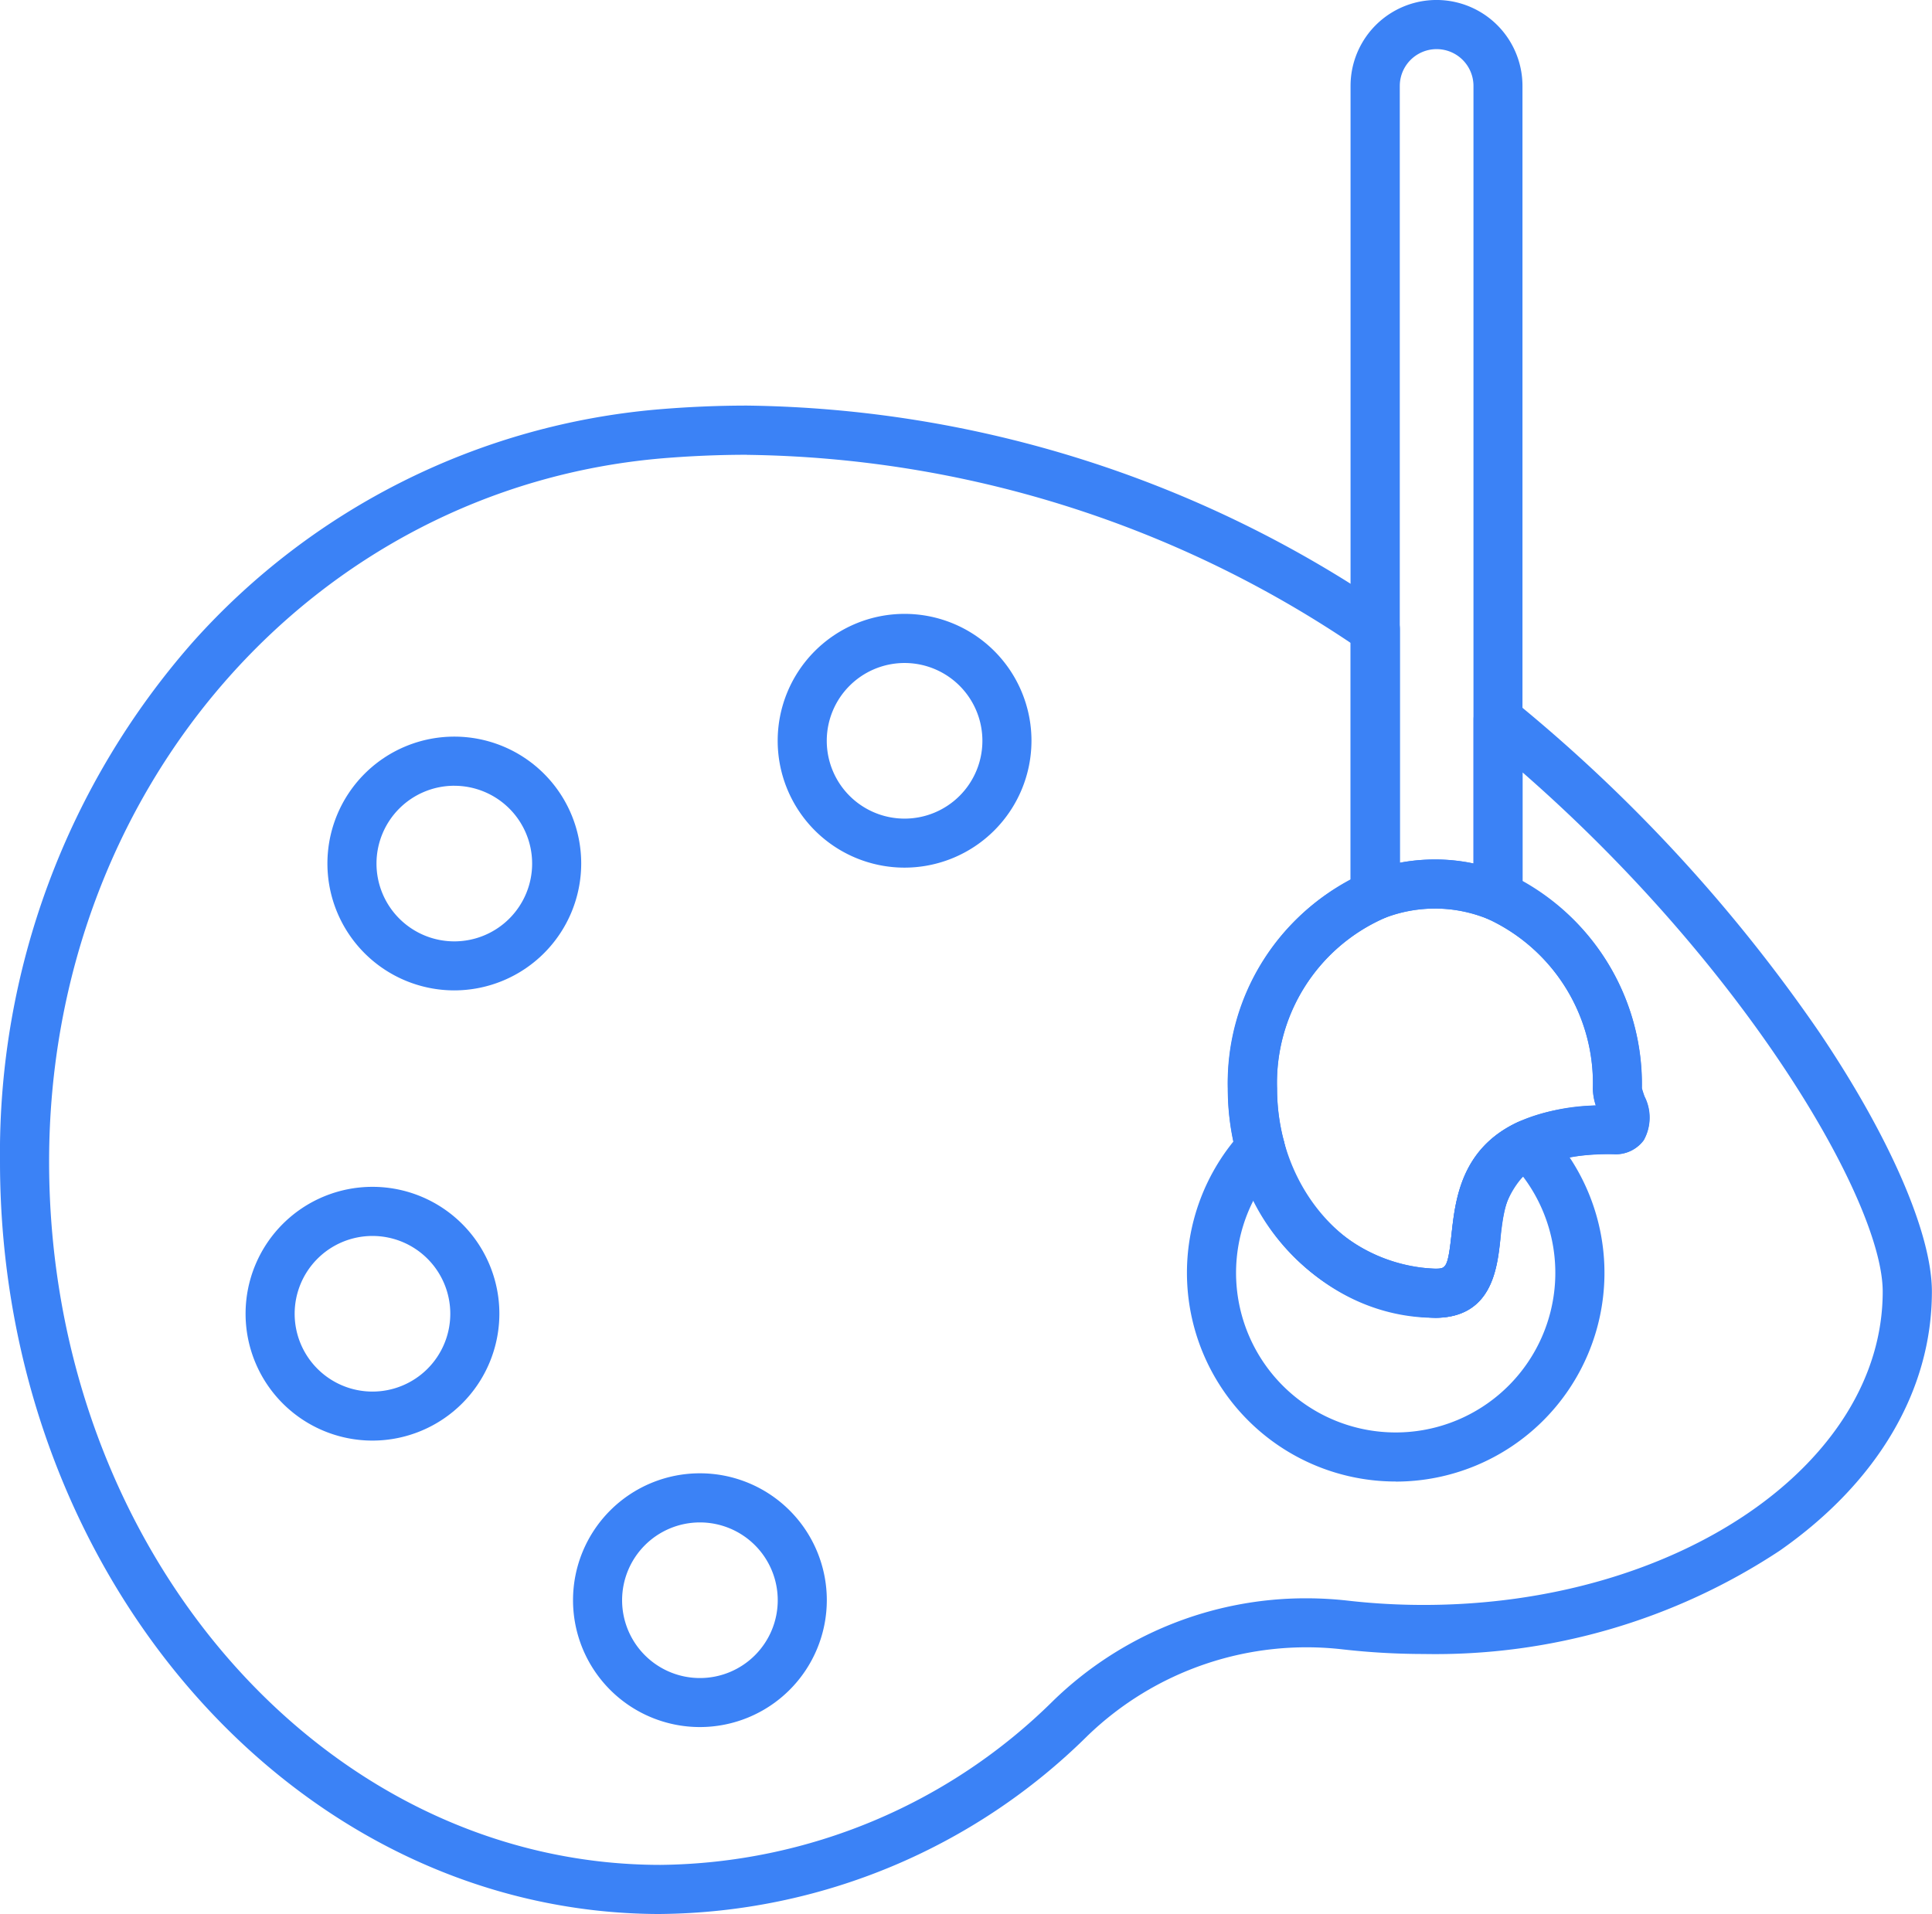 <svg id="np_art_2529196_000000" xmlns="http://www.w3.org/2000/svg" width="72" height="71.338" viewBox="0 0 72 71.338">
  <path id="Path_415" data-name="Path 415" d="M36.76,84.457a4.729,4.729,0,1,1,4.729-4.729A4.733,4.733,0,0,1,36.76,84.457Zm0-7.627a2.9,2.9,0,1,0,2.9,2.9A2.9,2.9,0,0,0,36.76,76.83Z" transform="translate(-10.676 -20.087)" fill="#3B82F6"/>
  <path id="Path_416" data-name="Path 416" d="M29.307,80.264c-13.576,0-24.619-12.581-24.619-28.042a28.824,28.824,0,0,1,7.2-19.381,26.254,26.254,0,0,1,17.346-8.658c1.092-.092,2.2-.14,3.292-.14a43.242,43.242,0,0,1,23.921,7.578.917.917,0,0,1,.412.766v9.906a.917.917,0,0,1-.583.854A6.706,6.706,0,0,0,52.279,49.5c0,3.7,2.639,6.712,5.885,6.712.406,0,.479,0,.619-1.284.189-1.727.5-4.567,5.375-4.8a2.119,2.119,0,0,1-.11-.625,6.751,6.751,0,0,0-3.881-6.312.914.914,0,0,1-.564-.845v-6.6a.915.915,0,0,1,1.492-.711A59.062,59.062,0,0,1,72.484,47.394c2.633,3.9,4.2,7.517,4.2,9.671,0,3.673-2.013,7.1-5.668,9.655a23.278,23.278,0,0,1-13.264,3.853A27.071,27.071,0,0,1,54.72,70.4a11.753,11.753,0,0,0-9.5,3.219,22.918,22.918,0,0,1-15.916,6.644Zm3.215-54.388c-1.04,0-2.1.046-3.136.131C16.348,27.109,6.518,38.378,6.518,52.222c0,14.454,10.223,26.211,22.789,26.211a21.1,21.1,0,0,0,14.64-6.126,13.506,13.506,0,0,1,9.423-3.81,13.9,13.9,0,0,1,1.553.088,24.826,24.826,0,0,0,2.828.159c9.43,0,17.1-5.238,17.1-11.678,0-3.337-5.064-12.05-13.42-19.35v4.045a8.691,8.691,0,0,1,4.448,7.718c.012.061.061.207.095.305a1.735,1.735,0,0,1-.024,1.635,1.291,1.291,0,0,1-1.123.522c-3.874,0-4.036,1.477-4.225,3.188-.119,1.089-.32,2.913-2.438,2.913-4.256,0-7.715-3.832-7.715-8.542a8.638,8.638,0,0,1,4.576-7.8v-8.81a41.263,41.263,0,0,0-22.5-7.011Z" transform="translate(-4.688 -8.926)" fill="#3B82F6"/>
  <path id="Path_417" data-name="Path 417" d="M74.632,39.02a.935.935,0,0,1-.351-.07,5.214,5.214,0,0,0-3.9-.043.913.913,0,0,1-1.245-.854V7.89a3.2,3.2,0,0,1,6.407,0V38.1a.917.917,0,0,1-.915.915Zm-2.352-2.3a6.858,6.858,0,0,1,1.437.149V7.891a1.373,1.373,0,1,0-2.746,0V36.842a7.2,7.2,0,0,1,1.309-.122Z" transform="translate(-18.805 -4.687)" fill="#3B82F6"/>
  <path id="Path_418" data-name="Path 418" d="M69.107,71.612a7.779,7.779,0,0,1-5.72-13.051.915.915,0,0,1,1.556.381,6,6,0,0,0,5.625,4.738c.406,0,.479,0,.619-1.284.14-1.266.351-3.176,2.453-4.17a.918.918,0,0,1,1.049.189,7.78,7.78,0,0,1-5.583,13.2ZM63.821,61.106a5.949,5.949,0,1,0,10.031-.86,3.357,3.357,0,0,0-.845,2.349c-.119,1.089-.32,2.913-2.438,2.913a7.681,7.681,0,0,1-6.748-4.4Z" transform="translate(-17.094 -16.394)" fill="#3B82F6"/>
  <path id="Path_419" data-name="Path 419" d="M71,62.787A7.909,7.909,0,0,1,63.6,56.7a9.446,9.446,0,0,1-.323-2.453,8.539,8.539,0,0,1,5.159-8.06,7.02,7.02,0,0,1,5.256.058,8.6,8.6,0,0,1,5.012,7.984c.012.061.061.207.095.305a1.735,1.735,0,0,1-.024,1.635,1.291,1.291,0,0,1-1.123.522,6.779,6.779,0,0,0-2.81.47c-1.1.519-1.269,1.373-1.416,2.718-.116,1.086-.317,2.91-2.434,2.91Zm0-15.253a5.19,5.19,0,0,0-1.891.357,6.706,6.706,0,0,0-3.993,6.355,7.635,7.635,0,0,0,.259,1.974A6,6,0,0,0,71,60.957c.406,0,.479,0,.619-1.284.14-1.266.351-3.176,2.453-4.17a7.609,7.609,0,0,1,2.923-.631,2.1,2.1,0,0,1-.11-.625A6.751,6.751,0,0,0,73,47.933a5.233,5.233,0,0,0-2-.4Z" transform="translate(-17.522 -13.67)" fill="#3B82F6"/>
  <path id="Path_420" data-name="Path 420" d="M21.135,70.786a4.729,4.729,0,1,1,4.729-4.729,4.733,4.733,0,0,1-4.729,4.729Zm0-7.627a2.9,2.9,0,1,0,2.9,2.9A2.9,2.9,0,0,0,21.135,63.159Z" transform="translate(-7.254 -17.093)" fill="#3B82F6"/>
  <path id="Path_421" data-name="Path 421" d="M25.041,49.3a4.729,4.729,0,1,1,4.729-4.729A4.733,4.733,0,0,1,25.041,49.3Zm0-7.627a2.9,2.9,0,1,0,2.9,2.9A2.9,2.9,0,0,0,25.041,41.674Z" transform="translate(-8.11 -12.387)" fill="#3B82F6"/>
  <path id="Path_422" data-name="Path 422" d="M46.526,43.442a4.729,4.729,0,1,1,4.729-4.729A4.733,4.733,0,0,1,46.526,43.442Zm0-7.627a2.9,2.9,0,1,0,2.9,2.9A2.9,2.9,0,0,0,46.526,35.815Z" transform="translate(-12.815 -11.104)" fill="#3B82F6"/>
</svg>
